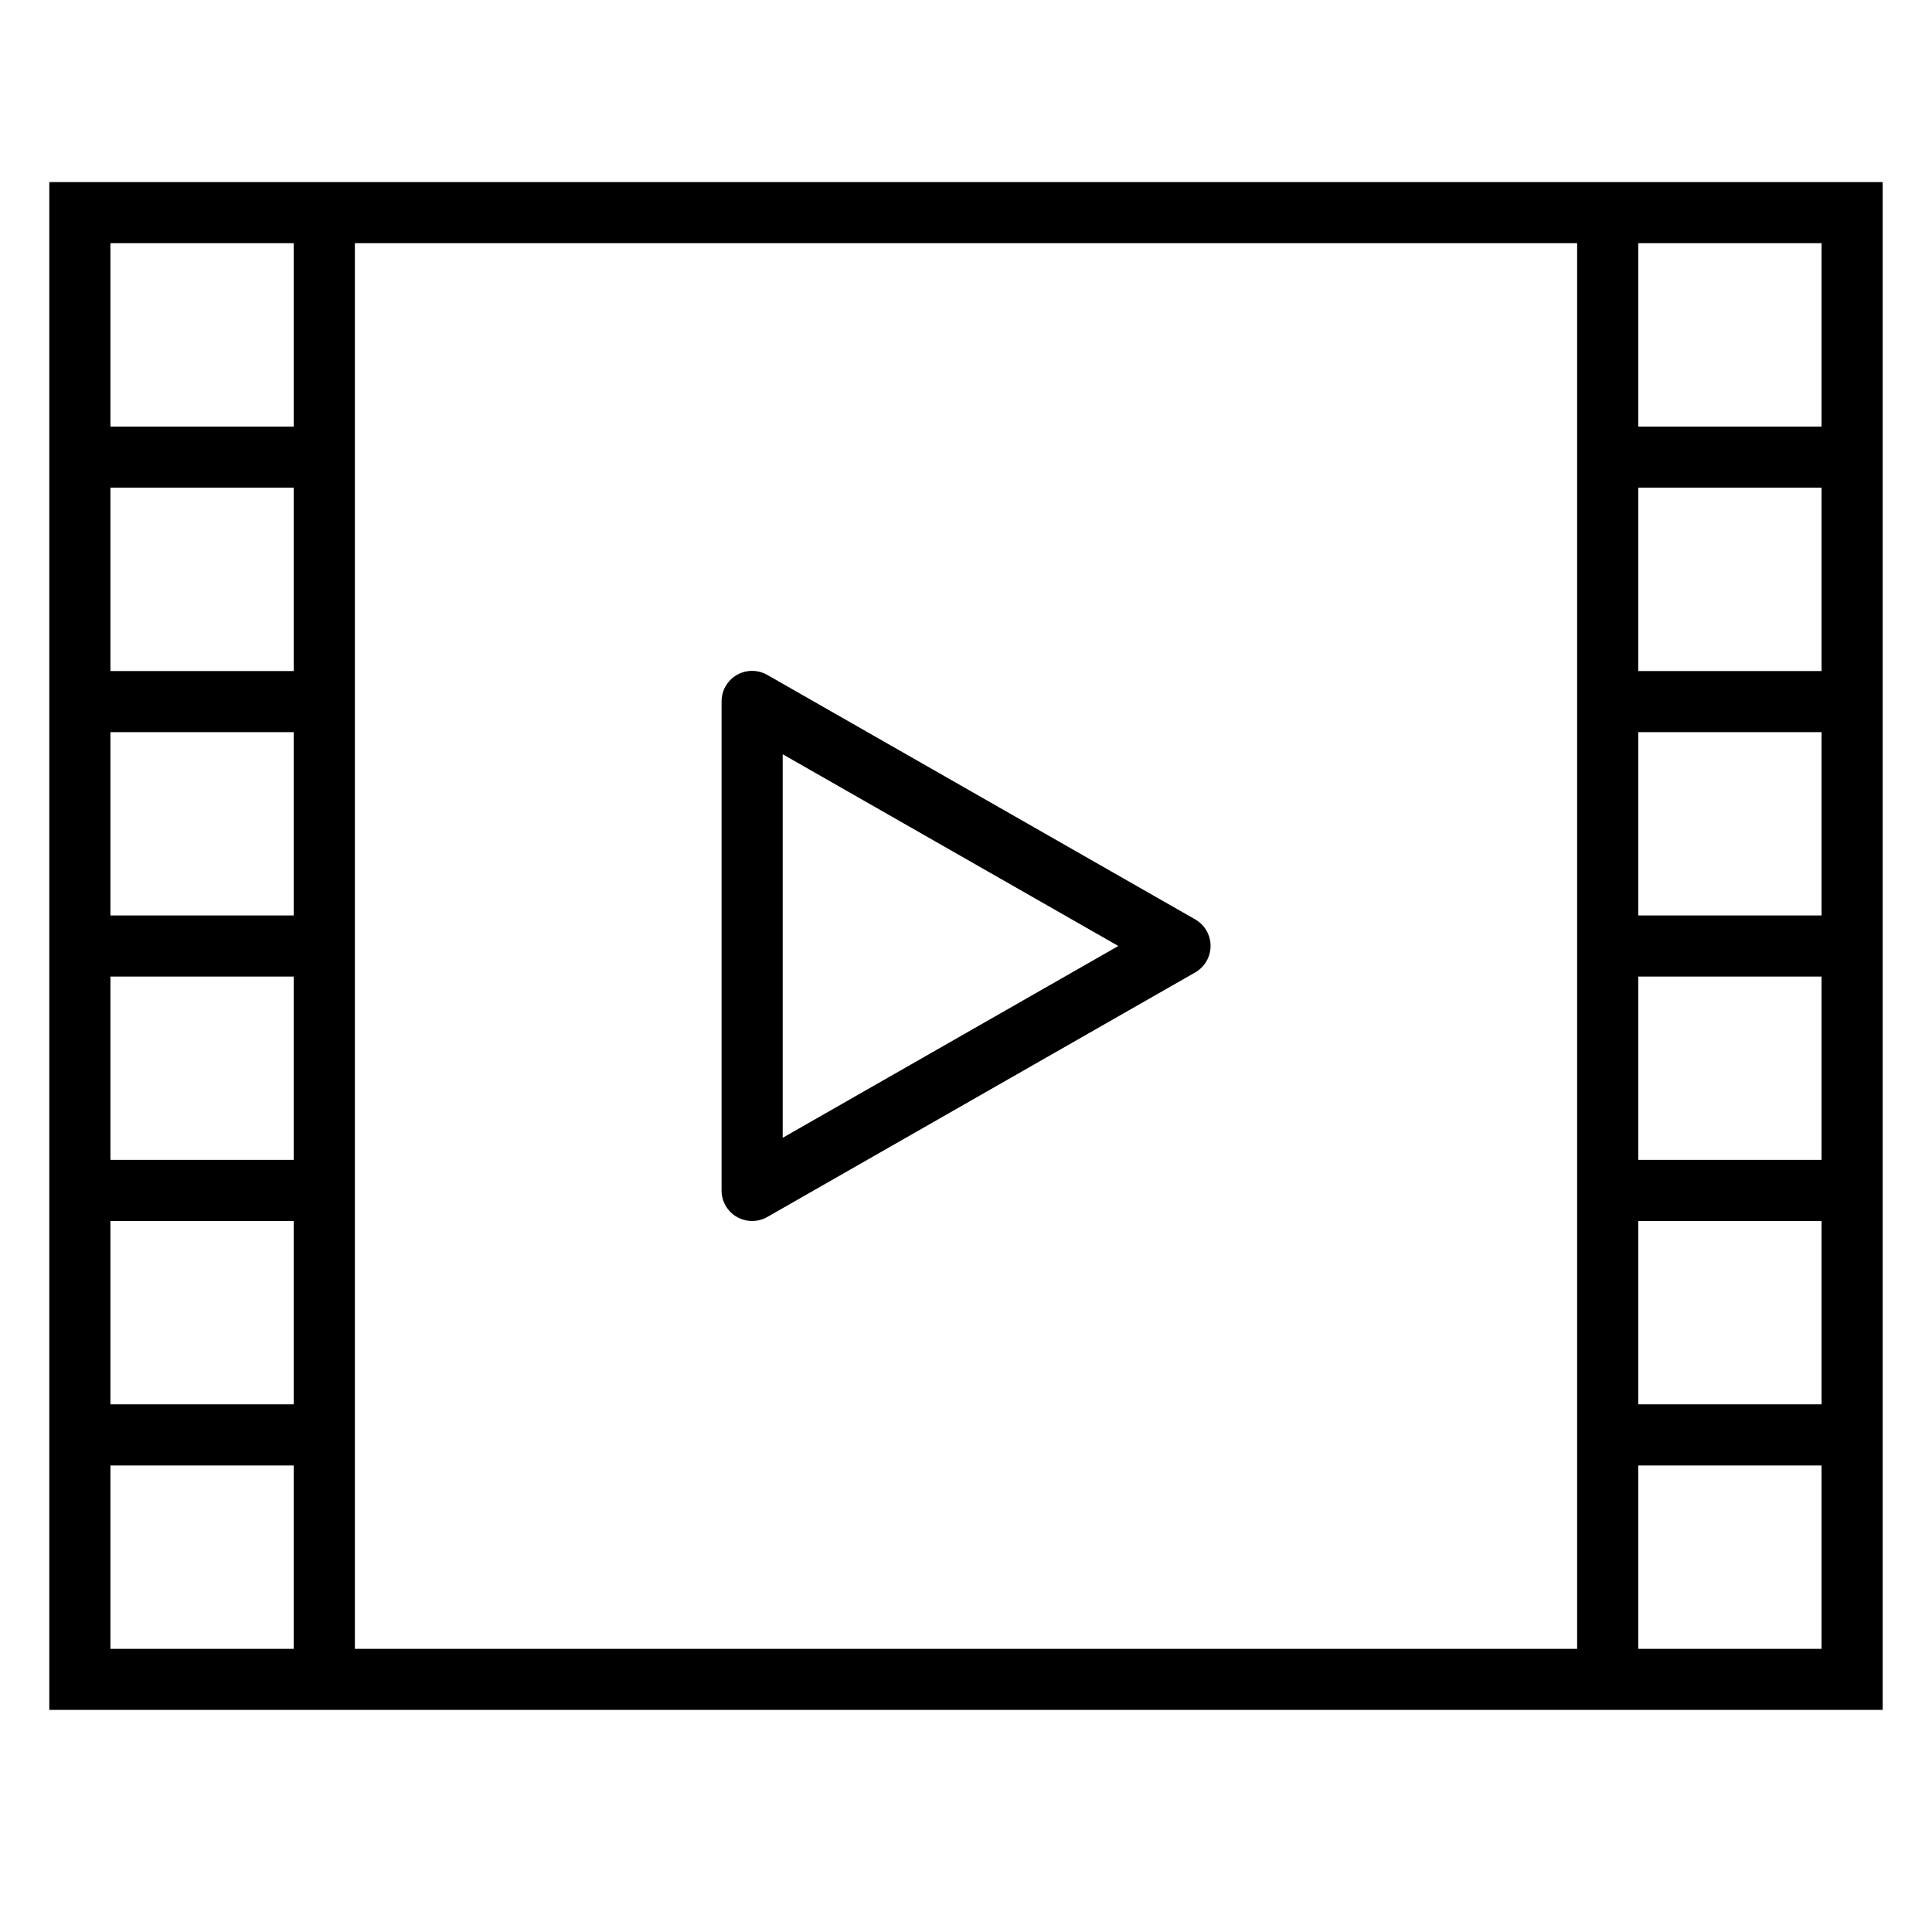 <svg width="25" height="25" viewBox="0 0 25 25" fill="none" xmlns="http://www.w3.org/2000/svg">
<g clip-path="url(#clip0_2_180)">
<path d="M20.408 2.356H0.638V22.126H24.362V2.356H20.408ZM3.801 21.336H1.429V18.963H3.801V21.336ZM3.801 18.172H1.429V15.8H3.801V18.172ZM3.801 15.009H1.429V12.637H3.801V15.009ZM3.801 11.846H1.429V9.474H3.801V11.846ZM3.801 8.683H1.429V6.31H3.801V8.683ZM3.801 5.52H1.429V3.147H3.801V5.52ZM20.408 21.336H4.592V3.147H20.408V21.336ZM23.571 21.336H21.199V18.963H23.571V21.336ZM23.571 18.172H21.199V15.8H23.571V18.172ZM23.571 15.009H21.199V12.637H23.571V15.009ZM23.571 11.846H21.199V9.474H23.571V11.846ZM23.571 8.683H21.199V6.31H23.571V8.683ZM23.571 5.52H21.199V3.147H23.571V5.52Z" fill="black"/>
<path d="M15.613 12.044C15.578 11.983 15.527 11.932 15.466 11.897L9.93 8.734C9.741 8.625 9.499 8.689 9.39 8.878C9.355 8.939 9.337 9.008 9.337 9.078V15.405C9.337 15.546 9.412 15.676 9.535 15.747C9.657 15.817 9.808 15.817 9.93 15.747L15.466 12.583C15.655 12.475 15.721 12.233 15.613 12.044ZM10.128 14.723V9.76L14.471 12.241L10.128 14.723Z" fill="black"/>
</g>
<defs>
<clipPath id="clip0_2_180">
<rect width="23.724" height="23.724" fill="white" transform="translate(0.638 0.379)"/>
</clipPath>
</defs>
</svg>
